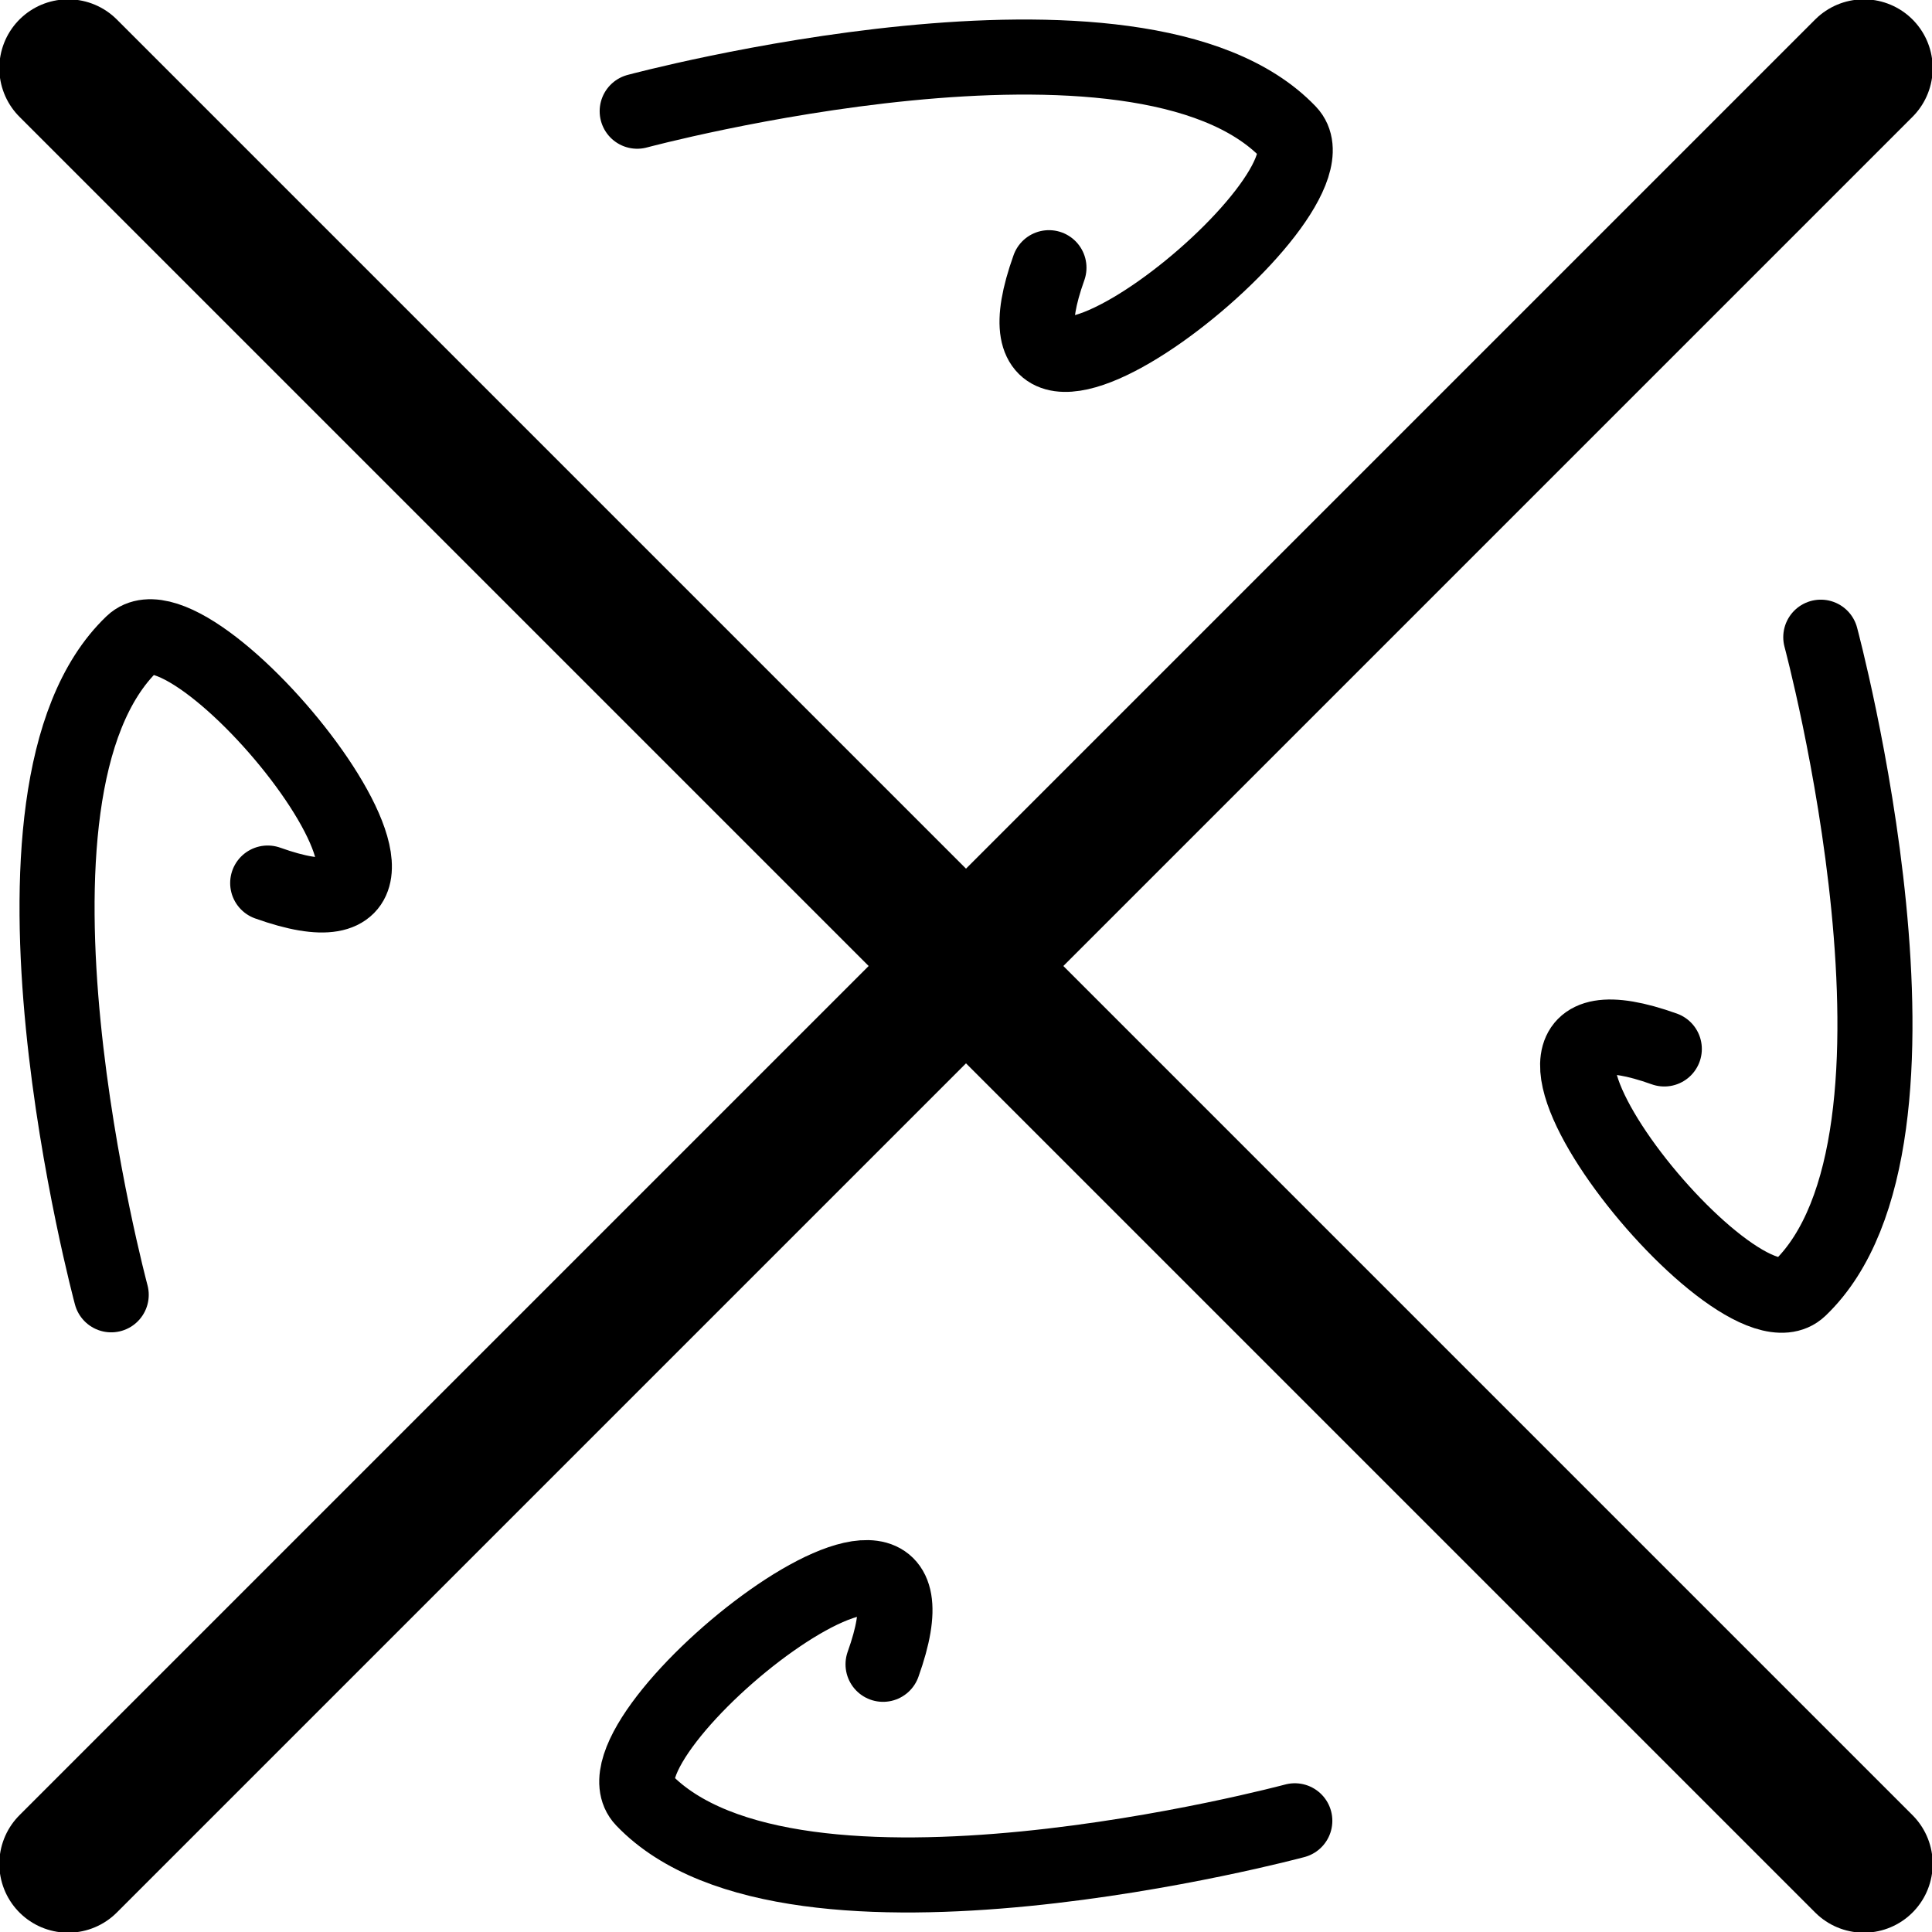 <?xml version="1.0" encoding="UTF-8" standalone="no"?>
<!-- Created with Inkscape (http://www.inkscape.org/) -->

<svg
   width="41.051"
   height="41.052"
   viewBox="0 0 41.051 41.052"
   version="1.1"
   id="svg1"
   xmlns="http://www.w3.org/2000/svg"
   xmlns:svg="http://www.w3.org/2000/svg">
  <defs
     id="defs1" />
  <g
     id="layer1"
     transform="translate(-77.275,-268.629)">
    <g
       id="g8">
      <path
         style="font-variation-settings:'wght' 400;fill:none;stroke:#000000;stroke-width:1.595;stroke-linecap:round;stroke-linejoin:round;stroke-dasharray:none;stroke-opacity:1"
         d="m 90.814,270.992 c 0,0 10.672,-2.868 13.842,0.451 1.296,1.357 -6.866,7.833 -5.093,2.874"
         id="path45" />
      <path
         style="font-variation-settings:'wght' 400;fill:#000000;stroke:#000000;stroke-width:2.925;stroke-linecap:round;stroke-linejoin:round;stroke-dasharray:none;stroke-opacity:1"
         d="M 116.878,270.077 78.723,308.232 Z"
         id="path43" />
      <path
         style="font-variation-settings:'wght' 400;fill:#000000;stroke:#000000;stroke-width:2.925;stroke-linecap:round;stroke-linejoin:round;stroke-dasharray:none;stroke-opacity:1"
         d="M 78.723,270.077 116.878,308.232 Z"
         id="path44" />
      <path
         style="font-variation-settings:'wght' 400;fill:none;stroke:#000000;stroke-width:1.595;stroke-linecap:round;stroke-linejoin:round;stroke-dasharray:none;stroke-opacity:1"
         d="m 104.787,307.317 c 0,0 -10.672,2.868 -13.842,-0.451 -1.296,-1.357 6.866,-7.833 5.093,-2.874"
         id="path46" />
      <path
         style="font-variation-settings:'wght' 400;fill:none;stroke:#000000;stroke-width:1.595;stroke-linecap:round;stroke-linejoin:round;stroke-dasharray:none;stroke-opacity:1"
         d="m 79.638,296.141 c 0,0 -2.868,-10.672 0.451,-13.842 1.357,-1.296 7.833,6.866 2.874,5.093"
         id="path47" />
      <path
         style="font-variation-settings:'wght' 400;fill:none;stroke:#000000;stroke-width:1.595;stroke-linecap:round;stroke-linejoin:round;stroke-dasharray:none;stroke-opacity:1"
         d="m 115.963,282.168 c 0,0 2.868,10.672 -0.451,13.842 -1.357,1.296 -7.833,-6.866 -2.874,-5.093"
         id="path48" />
    </g>
  </g>
</svg>

